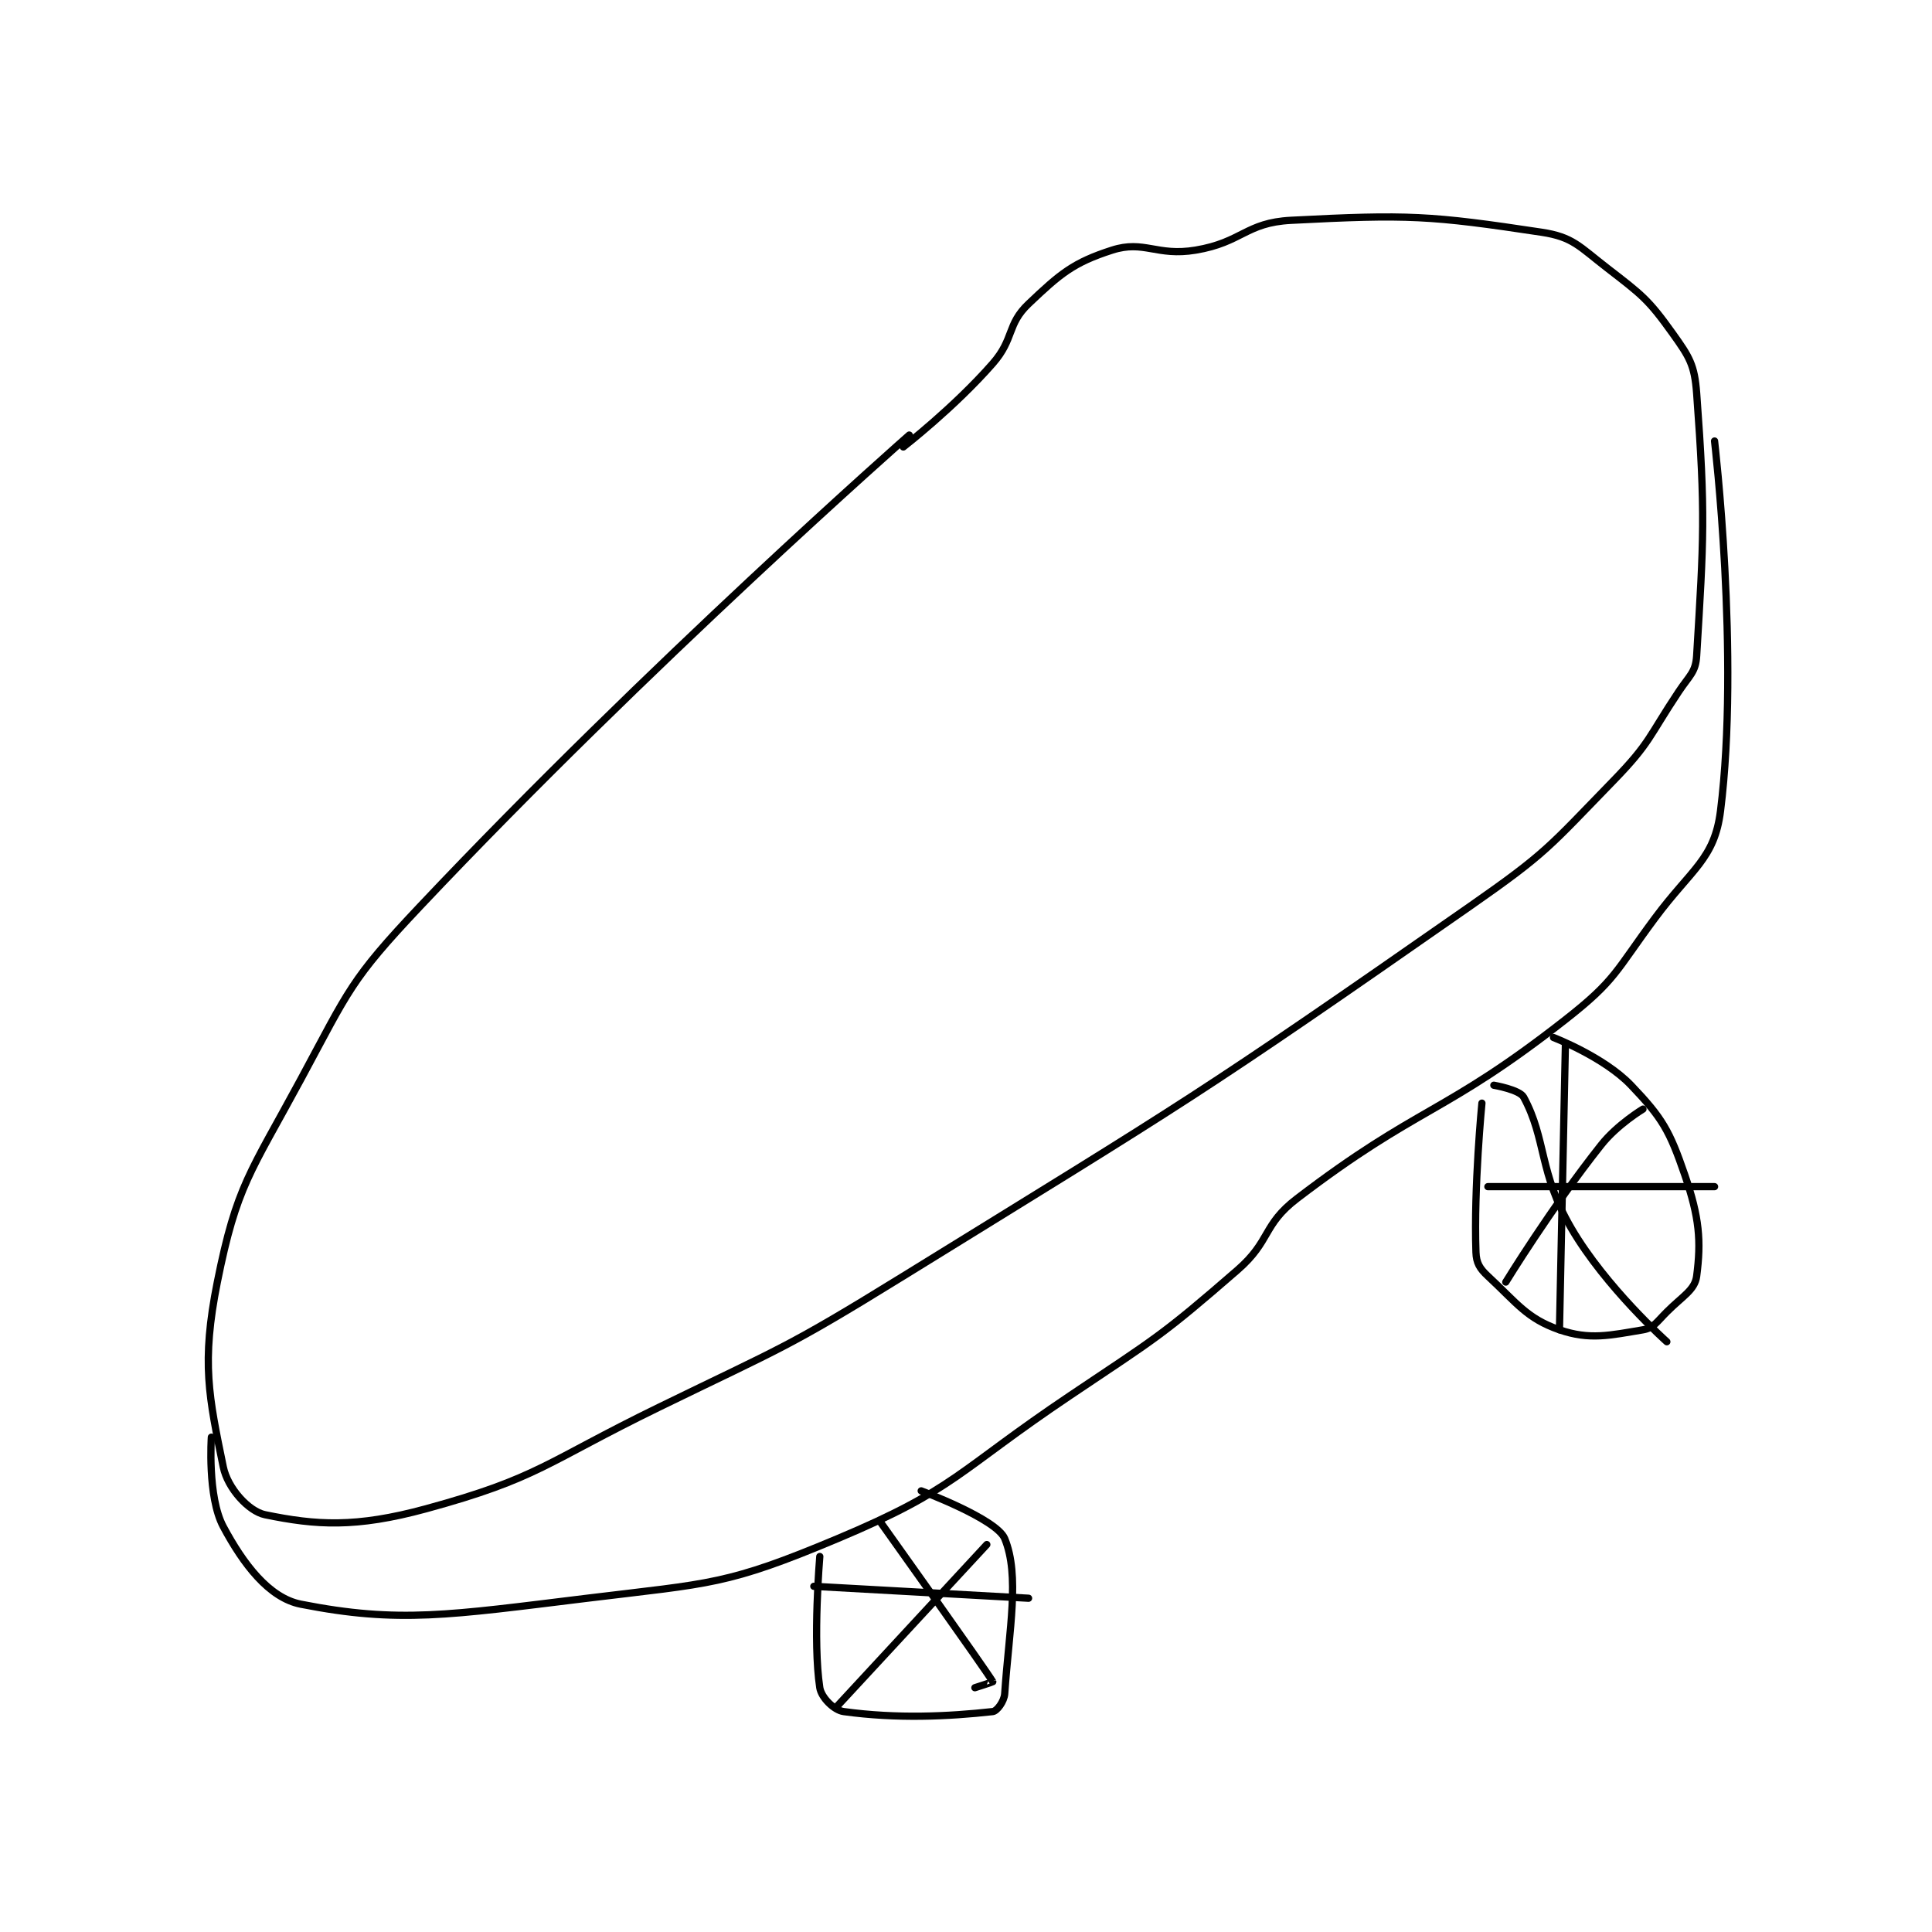 <?xml version="1.0" encoding="utf-8"?>
<!DOCTYPE svg PUBLIC "-//W3C//DTD SVG 1.1//EN" "http://www.w3.org/Graphics/SVG/1.1/DTD/svg11.dtd">
<svg viewBox="0 0 800 800" preserveAspectRatio="xMinYMin meet" xmlns="http://www.w3.org/2000/svg" version="1.1">
<g fill="none" stroke="black" stroke-linecap="round" stroke-linejoin="round" stroke-width="1.214">
<g transform="translate(87.52,91.225) scale(2.47) translate(-152,-86)">
<path id="0" d="M269 122 C269 122 225.271 160.478 187 201 C175.285 213.404 175.129 214.938 167 230 C158.511 245.729 156.234 247.832 153 264 C150.294 277.532 151.585 283.228 154 295 C154.73 298.56 158.244 302.433 161 303 C169.539 304.758 176.17 305.226 188 302 C206.928 296.838 207.96 294.282 227 285 C247.827 274.847 248.315 275.158 268 263 C316.066 233.312 316.957 233.114 363 201 C375.872 192.022 376.185 191.124 387 180 C393.268 173.553 392.919 172.621 398 165 C399.82 162.27 400.834 161.762 401 159 C402.18 139.332 402.507 135.343 401 115 C400.647 110.24 399.8 108.919 397 105 C392.894 99.251 391.859 98.528 386 94 C381.302 90.37 380.251 88.793 375 88 C356.343 85.184 352.642 84.984 333 86 C325.378 86.394 324.821 89.697 317 91 C310.496 92.084 308.377 89.272 303 91 C296.512 93.085 294.329 94.938 289 100 C285.337 103.48 286.634 105.847 283 110 C276.537 117.386 268 124 268 124 "/>
<path id="1" d="M404 123 C404 123 408.24 159.084 405 185 C403.986 193.115 400.169 194.695 394 203 C387.366 211.93 387.482 213.356 379 220 C358.481 236.073 354.573 234.29 334 250 C328.194 254.433 329.665 257.08 324 262 C311.173 273.139 310.447 273.297 296 283 C277.088 295.702 276.829 298.677 257 307 C238.333 314.836 235.815 314.456 215 317 C191.825 319.832 183.474 321.241 167 318 C161.639 316.945 157.345 311.243 154 305 C151.308 299.974 152 290 152 290 "/>
<path id="2" d="M254 310 C254 310 252.796 324.171 254 332 C254.253 333.642 256.373 335.776 258 336 C266.937 337.233 275.539 336.829 283 336 C283.696 335.923 284.91 334.31 285 333 C285.749 322.143 287.561 313.22 285 307 C283.644 303.707 271 299 271 299 "/>
<path id="3" d="M365 234 C365 234 363.622 248.032 364 259 C364.062 260.788 364.623 261.722 366 263 C370.904 267.554 372.533 270.108 378 272 C383.063 273.753 386.483 272.92 392 272 C393.773 271.704 394.297 270.703 396 269 C398.676 266.324 400.696 265.33 401 263 C401.765 257.137 401.484 253.226 399 246 C396.459 238.608 395.252 236.491 390 231 C385.454 226.247 377 223 377 223 "/>
<path id="4" d="M379 224 L378 272 "/>
<path id="5" d="M366 248 L404 248 "/>
<path id="6" d="M392 235 C392 235 387.722 237.568 385 241 C376.589 251.605 369 264 369 264 "/>
<path id="7" d="M367 231 C367 231 371.316 231.737 372 233 C375.828 240.066 374.533 245.66 380 255 C385.812 264.929 396 274 396 274 "/>
<path id="8" d="M264 304 C264 304 281.965 329.188 283 331 C283.019 331.034 280 332 280 332 "/>
<path id="9" d="M282 308 L257 335 "/>
<path id="10" d="M253 315 L289 317 "/>
</g>
</g>
</svg>
